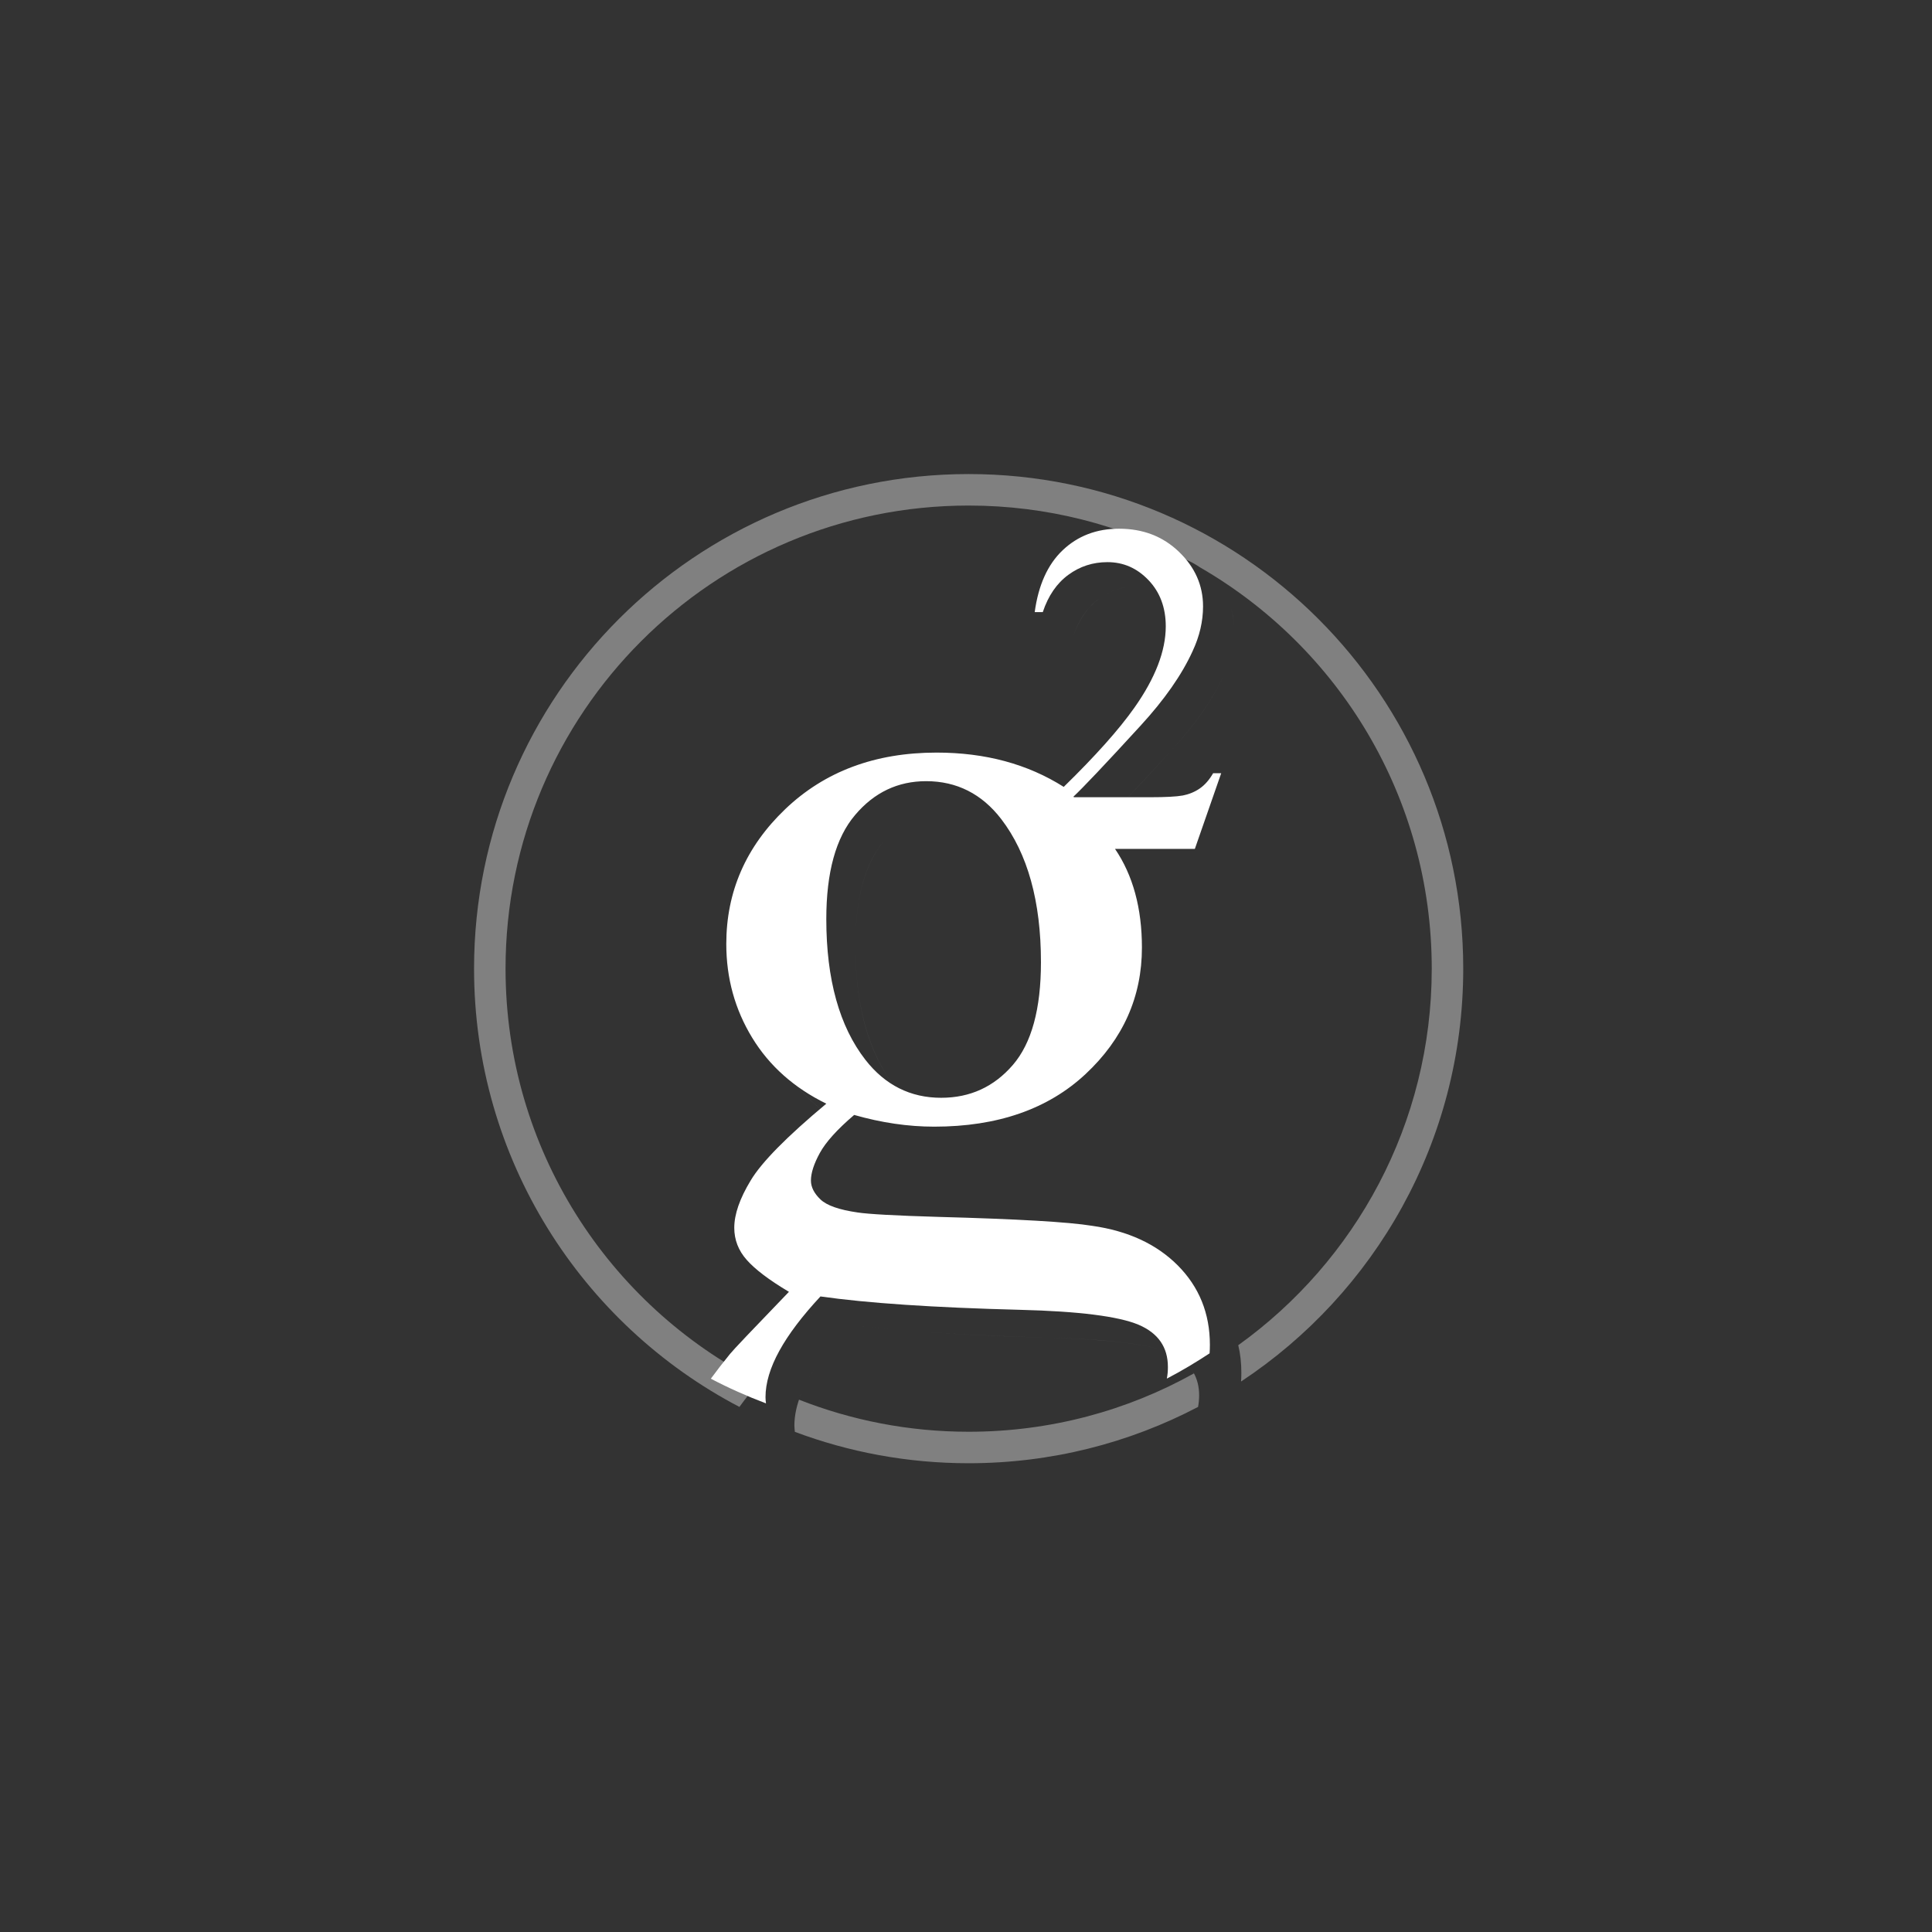 <?xml version="1.0" encoding="UTF-8" standalone="no"?>
<svg
   xmlns:dc="http://purl.org/dc/elements/1.1/"
   xmlns:cc="http://creativecommons.org/ns#"
   xmlns:rdf="http://www.w3.org/1999/02/22-rdf-syntax-ns#"
   xmlns:svg="http://www.w3.org/2000/svg"
   xmlns="http://www.w3.org/2000/svg"
   height="108"
   width="108"
   xml:space="preserve"
   viewBox="0 0 108 108"
   y="0px"
   x="0px"
   id="GRS"
   version="1.1"><rect x="0" y="0" width="108" height="108" fill="#333333" stroke="none"/><defs
   id="defs97">
	
	
</defs>
<style
   id="style2"
   type="text/css">
	.st0{opacity:0.6;fill:#FFFFFF;enable-background:new    ;}
	.st1{fill:#FFFFFF;}
</style>
<g
   transform="matrix(0.054,0,0,0.054,26.5,26.5)"
   id="g88"
   style="opacity:1;fill:#808080;fill-opacity:1;fill-rule:nonzero;stroke:none;stroke-opacity:1">
		<path
   class="st0"
   d="m 437.8,636.8 c -0.7,-0.9 -1.5,-1.8 -2.3,-2.8 -27,-34.7 -40.7,-83.6 -40.7,-146.5 0,-48.6 9.9,-84.7 29.9,-108.2 19.9,-23.6 44.6,-35.3 74,-35.3 31.8,0 58,13.2 78.2,39.5 27.4,35.8 41.3,85.5 41.3,148.9 v 0 c 0,-63.4 -13.7,-113 -41.3,-148.9 -20.3,-26.3 -46.4,-39.5 -78.2,-39.5 -29.5,0 -54.2,11.8 -74,35.3 -19.9,23.6 -29.9,59.6 -29.9,108.2 0,63 13.5,111.8 40.7,146.5 0.8,1 1.5,1.9 2.3,2.8 z"
   id="path4"
   style="opacity:0.6;fill:#808080;fill-opacity:1;fill-rule:nonzero;stroke:none;stroke-opacity:1;enable-background:new" />
		<path
   class="st0"
   d="m 346.1,936.8 c 2.2,-3.9 4.5,-7.8 7.2,-11.9 -2.7,4.1 -5,8.1 -7.2,11.9 0,0.1 0,0.1 0,0 0,0.1 0,0.1 0,0 z"
   id="path6"
   style="opacity:0.6;fill:#808080;fill-opacity:1;fill-rule:nonzero;stroke:none;stroke-opacity:1;enable-background:new" />
		<path
   class="st0"
   d="m 439.9,886 c -19,-1.7 -36,-3.6 -51,-5.7 -0.4,0.4 -0.8,0.8 -1.1,1.2 0.4,-0.4 0.8,-0.8 1.1,-1.2 15,2.1 32.1,4 51,5.7 z"
   id="path8"
   style="opacity:0.6;fill:#808080;fill-opacity:1;fill-rule:nonzero;stroke:none;stroke-opacity:1;enable-background:new" />
		<path
   class="st0"
   d="m 761.7,105 c -0.8,-0.8 -1.6,-1.5 -2.5,-2.3 0.8,0.7 1.6,1.4 2.5,2.3 z"
   id="path10"
   style="opacity:0.6;fill:#808080;fill-opacity:1;fill-rule:nonzero;stroke:none;stroke-opacity:1;enable-background:new" />
		<path
   class="st0"
   d="m 757.8,101.5 c -0.4,-0.4 -0.9,-0.8 -1.3,-1.1 0.3,0.3 0.9,0.7 1.3,1.1 z"
   id="path12"
   style="opacity:0.6;fill:#808080;fill-opacity:1;fill-rule:nonzero;stroke:none;stroke-opacity:1;enable-background:new" />
		<path
   class="st0"
   d="m 317.5,610.9 c 17.9,29.4 43.7,52.3 77.2,68.7 v 0 c -33.4,-16.4 -59.1,-39.3 -77.2,-68.7 -17.9,-29.4 -26.9,-62 -26.9,-97.5 v 0 c 0,35.7 9,68.1 26.9,97.5 z"
   id="path14"
   style="opacity:0.6;fill:#808080;fill-opacity:1;fill-rule:nonzero;stroke:none;stroke-opacity:1;enable-background:new" />
		<path
   class="st0"
   d="m 355.9,875.3 v 0 C 335.1,862.9 320.5,851.7 311.9,842 303.3,832.2 299,821.1 299,808.7 v 0 c 0,12.4 4.3,23.6 12.9,33.3 8.6,9.9 23.3,20.9 44,33.3 z"
   id="path16"
   style="opacity:0.6;fill:#808080;fill-opacity:1;fill-rule:nonzero;stroke:none;stroke-opacity:1;enable-background:new" />
		<path
   class="st0"
   d="m 805.9,335.8 -27.1,78.5 z"
   id="path18"
   style="opacity:0.6;fill:#808080;fill-opacity:1;fill-rule:nonzero;stroke:none;stroke-opacity:1;enable-background:new" />
		<path
   class="st0"
   d="m 440.3,886.1 c 0.8,0.1 1.7,0.1 2.6,0.2 -0.8,-0.1 -1.7,-0.2 -2.6,-0.2 z"
   id="path20"
   style="opacity:0.6;fill:#808080;fill-opacity:1;fill-rule:nonzero;stroke:none;stroke-opacity:1;enable-background:new" />
		<path
   class="st0"
   d="m 319.1,913.8 c 0,-0.1 0.1,-0.1 0.1,-0.2 0,0.1 -0.1,0.1 -0.1,0.2 z"
   id="path22"
   style="opacity:0.6;fill:#808080;fill-opacity:1;fill-rule:nonzero;stroke:none;stroke-opacity:1;enable-background:new" />
		<path
   class="st0"
   d="m 720,909.6 c 0.7,0.3 1.3,0.6 2,0.9 -0.7,-0.3 -1.4,-0.6 -2,-0.9 -20.8,-8.7 -62,-13.9 -123.5,-15.5 -56.2,-1.5 -104.3,-3.9 -144.3,-7.2 39.9,3.3 88.1,5.6 144.3,7.2 61.4,1.7 102.7,6.8 123.5,15.5 z"
   id="path24"
   style="opacity:0.6;fill:#808080;fill-opacity:1;fill-rule:nonzero;stroke:none;stroke-opacity:1;enable-background:new" />
		<path
   class="st0"
   d="m 714.8,82.2 c -0.3,0 -0.6,-0.1 -0.9,-0.1 0.2,0 0.5,0.1 0.9,0.1 z"
   id="path26"
   style="opacity:0.6;fill:#808080;fill-opacity:1;fill-rule:nonzero;stroke:none;stroke-opacity:1;enable-background:new" />
		<path
   class="st0"
   d="m 710.2,81.7 c -0.3,0 -0.7,-0.1 -1,-0.1 0.3,0 0.6,0.1 1,0.1 z"
   id="path28"
   style="opacity:0.6;fill:#808080;fill-opacity:1;fill-rule:nonzero;stroke:none;stroke-opacity:1;enable-background:new" />
		<path
   class="st0"
   d="m 719.3,83 c -0.2,0 -0.5,-0.1 -0.7,-0.1 0.1,0 0.4,0 0.7,0.1 z"
   id="path30"
   style="opacity:0.6;fill:#808080;fill-opacity:1;fill-rule:nonzero;stroke:none;stroke-opacity:1;enable-background:new" />
		<path
   class="st0"
   d="m 754.6,98.8 c -0.3,-0.2 -0.6,-0.4 -0.9,-0.7 0.3,0.3 0.6,0.5 0.9,0.7 z"
   id="path32"
   style="opacity:0.6;fill:#808080;fill-opacity:1;fill-rule:nonzero;stroke:none;stroke-opacity:1;enable-background:new" />
		<path
   class="st0"
   d="m 620.2,168 c 5.7,-17.1 14.6,-30 26.6,-38.8 12,-8.8 25.5,-13.2 40.7,-13.2 16.6,0 30.8,6.2 42.8,18.8 11.9,12.5 17.9,28.6 17.9,48 v 0 c 0,-19.5 -5.9,-35.4 -17.9,-48 -11.9,-12.5 -26.2,-18.8 -42.8,-18.8 -15.1,0 -28.7,4.4 -40.7,13.2 C 634.9,138 626,151 620.2,168 h -8.4 v 0 z"
   id="path34"
   style="opacity:0.6;fill:#808080;fill-opacity:1;fill-rule:nonzero;stroke:none;stroke-opacity:1;enable-background:new" />
		<path
   class="st0"
   d="m 705.3,81.3 c -0.3,0 -0.6,0 -1,-0.1 0.4,0.1 0.7,0.1 1,0.1 z"
   id="path36"
   style="opacity:0.6;fill:#808080;fill-opacity:1;fill-rule:nonzero;stroke:none;stroke-opacity:1;enable-background:new" />
		<path
   class="st0"
   d="m 652,360 v 0 c 9.7,-9 32.9,-33.5 69.6,-73.6 25.1,-27.3 43.2,-53.2 54.4,-77.8 7.3,-15.6 10.9,-31.1 10.9,-46.7 0,-8.2 -1.1,-16 -3.5,-23.2 2.4,7.4 3.5,15.2 3.5,23.2 0,15.6 -3.6,31.1 -10.9,46.7 -11.2,24.5 -29.3,50.4 -54.4,77.8 C 685,326.6 661.7,351 652,360 Z"
   id="path38"
   style="opacity:0.6;fill:#808080;fill-opacity:1;fill-rule:nonzero;stroke:none;stroke-opacity:1;enable-background:new" />
		<path
   class="st0"
   d="M 732,86.5 Z"
   id="path40"
   style="opacity:1;fill:#808080;fill-opacity:1;fill-rule:nonzero;stroke:none;stroke-opacity:1;enable-background:new" />
		<path
   class="st0"
   d="m 723.6,84 c -0.2,0 -0.3,-0.1 -0.5,-0.1 0.2,0 0.3,0.1 0.5,0.1 z"
   id="path42"
   style="opacity:1;fill:#808080;fill-opacity:1;fill-rule:nonzero;stroke:none;stroke-opacity:1;enable-background:new" />
		<path
   class="st0"
   d="m 727.9,85.1 c -0.1,0 -0.2,-0.1 -0.3,-0.1 0.1,0.1 0.2,0.1 0.3,0.1 z"
   id="path44"
   style="opacity:1;fill:#808080;fill-opacity:1;fill-rule:nonzero;stroke:none;stroke-opacity:1;enable-background:new" />
		<path
   class="st0"
   d="m 777.9,869.5 c 0.1,0.1 0.2,0.3 0.2,0.4 -0.1,-0.2 -0.1,-0.3 -0.2,-0.4 z"
   id="path46"
   style="opacity:1;fill:#808080;fill-opacity:1;fill-rule:nonzero;stroke:none;stroke-opacity:1;enable-background:new" />
		<path
   class="st0"
   d="m 773.7,863.1 c 0.1,0 0.1,0 0,0 0.1,0 0.1,0 0,0 z"
   id="path48"
   style="opacity:1;fill:#808080;fill-opacity:1;fill-rule:nonzero;stroke:none;stroke-opacity:1;enable-background:new" />
		<path
   class="st0"
   d="m 771.2,859.6 c 0.2,0.2 0.3,0.5 0.5,0.7 -0.1,-0.1 -0.3,-0.4 -0.5,-0.7 z"
   id="path50"
   style="opacity:1;fill:#808080;fill-opacity:1;fill-rule:nonzero;stroke:none;stroke-opacity:1;enable-background:new" />
		<path
   class="st0"
   d="m 728,913.7 c -0.5,-0.3 -1,-0.6 -1.5,-0.8 0.5,0.2 0.9,0.5 1.5,0.8 z"
   id="path52"
   style="opacity:1;fill:#808080;fill-opacity:1;fill-rule:nonzero;stroke:none;stroke-opacity:1;enable-background:new" />
		<path
   class="st0"
   d="m 775.9,866.2 c 0.1,0.2 0.2,0.3 0.3,0.5 -0.1,-0.2 -0.2,-0.3 -0.3,-0.5 z"
   id="path54"
   style="opacity:1;fill:#808080;fill-opacity:1;fill-rule:nonzero;stroke:none;stroke-opacity:1;enable-background:new" />
		<path
   class="st0"
   d="m 726,912.6 c -0.4,-0.2 -0.9,-0.5 -1.3,-0.7 0.4,0.2 0.8,0.4 1.3,0.7 z"
   id="path56"
   style="opacity:1;fill:#808080;fill-opacity:1;fill-rule:nonzero;stroke:none;stroke-opacity:1;enable-background:new" />
		<path
   class="st0"
   d="m 768.9,856.8 c 0.1,0.2 0.2,0.3 0.4,0.5 -0.1,-0.2 -0.3,-0.3 -0.4,-0.5 z"
   id="path58"
   style="opacity:1;fill:#808080;fill-opacity:1;fill-rule:nonzero;stroke:none;stroke-opacity:1;enable-background:new" />
		<path
   class="st0"
   d="M 512,0 C 229.3,0 0,229.2 0,512 c 0,197.1 111.4,368.2 274.7,453.7 5.6,-7.7 12.7,-16.8 20,-25.8 0.1,-0.1 0.2,-0.2 0.3,-0.4 C 139.3,860.4 32.6,698.7 32.6,512 32.6,247.2 247.2,32.6 512,32.6 c 81,0 157.3,20.1 224.2,55.6 5.4,2.3 10.5,5.1 15.5,8.5 143.3,82.8 239.7,237.7 239.7,415.3 0,160.7 -79.1,302.8 -200.3,389.8 2.2,9.1 3.2,18.6 3.2,28.7 0,3 -0.1,5.9 -0.3,8.9 C 932.5,847.8 1024,690.6 1024,512 1024,229.2 794.7,0 512,0 Z"
   id="path60"
   style="opacity:1;fill:#808080;fill-opacity:1;fill-rule:nonzero;stroke:none;stroke-opacity:1;enable-background:new" />
		<path
   class="st0"
   d="m 781.9,876.5 c 0,-0.1 -0.1,-0.2 -0.1,-0.3 0,0.1 0,0.2 0.1,0.3 z"
   id="path62"
   style="opacity:1;fill:#808080;fill-opacity:1;fill-rule:nonzero;stroke:none;stroke-opacity:1;enable-background:new" />
		<path
   class="st0"
   d="M 331.4,900.9 Z"
   id="path64"
   style="opacity:1;fill:#808080;fill-opacity:1;fill-rule:nonzero;stroke:none;stroke-opacity:1;enable-background:new" />
		<path
   class="st0"
   d="m 763.5,850.5 c 0.2,0.2 0.5,0.5 0.7,0.7 -0.3,-0.2 -0.5,-0.4 -0.7,-0.7 z"
   id="path66"
   style="opacity:1;fill:#808080;fill-opacity:1;fill-rule:nonzero;stroke:none;stroke-opacity:1;enable-background:new" />
		<path
   class="st0"
   d="m 766.1,853.4 c 0.2,0.2 0.4,0.4 0.5,0.6 -0.1,-0.2 -0.3,-0.4 -0.5,-0.6 z"
   id="path68"
   style="opacity:1;fill:#808080;fill-opacity:1;fill-rule:nonzero;stroke:none;stroke-opacity:1;enable-background:new" />
		<path
   class="st0"
   d="m 326,906.4 c 0.1,-0.1 0.3,-0.3 0.4,-0.4 -0.1,0.1 -0.3,0.3 -0.4,0.4 z"
   id="path70"
   style="opacity:1;fill:#808080;fill-opacity:1;fill-rule:nonzero;stroke:none;stroke-opacity:1;enable-background:new" />
		<path
   class="st0"
   d="m 728.3,913.9 c 7.6,4.6 13.2,10.2 16.9,17.1 -69,38.5 -148.5,60.4 -233.2,60.4 -62,0 -121.2,-11.8 -175.6,-33.2 0.8,-2.5 1.7,-4.9 2.8,-7.4 -5.1,12.1 -7.6,23.6 -7.6,34.2 0,1.8 0.3,4.5 0.5,6.5 56,21 116.6,32.5 179.9,32.5 85.7,0 166.5,-21.1 237.5,-58.3 0.7,-4 1.1,-8 1.1,-12.1 -0.1,-17.6 -7.5,-30.8 -22.3,-39.7 z"
   id="path72"
   style="opacity:1;fill:#808080;fill-opacity:1;fill-rule:nonzero;stroke:none;stroke-opacity:1;enable-background:new" />
		<path
   class="st0"
   d="m 323.7,909 c 0,-0.1 0.1,-0.1 0.1,-0.2 0,0.1 -0.1,0.1 -0.1,0.2 z"
   id="path74"
   style="opacity:1;fill:#808080;fill-opacity:1;fill-rule:nonzero;stroke:none;stroke-opacity:1;enable-background:new" />
		<path
   class="st0"
   d="m 328.6,903.8 c 0.1,-0.1 0.3,-0.3 0.4,-0.4 -0.1,0.2 -0.3,0.3 -0.4,0.4 z"
   id="path76"
   style="opacity:1;fill:#808080;fill-opacity:1;fill-rule:nonzero;stroke:none;stroke-opacity:1;enable-background:new" />
		<path
   class="st0"
   d="m 342.2,944.2 c 0.2,-0.5 0.5,-0.9 0.7,-1.4 -0.2,0.4 -0.4,0.9 -0.7,1.4 z"
   id="path78"
   style="opacity:1;fill:#808080;fill-opacity:1;fill-rule:nonzero;stroke:none;stroke-opacity:1;enable-background:new" />
		<path
   class="st0"
   d="m 343.9,941 c 0.2,-0.4 0.4,-0.8 0.6,-1.1 -0.2,0.3 -0.4,0.6 -0.6,1.1 z"
   id="path80"
   style="opacity:1;fill:#808080;fill-opacity:1;fill-rule:nonzero;stroke:none;stroke-opacity:1;enable-background:new" />
		<path
   class="st0"
   d="m 339.5,950.3 c 0.3,-0.6 0.5,-1.2 0.8,-1.8 -0.2,0.5 -0.5,1.2 -0.8,1.8 z"
   id="path82"
   style="opacity:1;fill:#808080;fill-opacity:1;fill-rule:nonzero;stroke:none;stroke-opacity:1;enable-background:new" />
		<path
   class="st0"
   d="m 340.8,947.3 c 0.2,-0.5 0.5,-1.1 0.7,-1.6 -0.2,0.5 -0.4,1 -0.7,1.6 z"
   id="path84"
   style="opacity:1;fill:#808080;fill-opacity:1;fill-rule:nonzero;stroke:none;stroke-opacity:1;enable-background:new" />
		<path
   class="st0"
   d="m 724,911.6 c -0.5,-0.2 -0.9,-0.4 -1.4,-0.7 0.4,0.2 1,0.4 1.4,0.7 z"
   id="path86"
   style="opacity:1;fill:#808080;fill-opacity:1;fill-rule:nonzero;stroke:none;stroke-opacity:1;enable-background:new" />
	</g><path
   class="st1"
   d="m 68.266,43.223 h -0.451 c -0.209,0.365 -0.457,0.65 -0.741,0.849 -0.285,0.199 -0.607,0.328 -0.956,0.397 -0.354,0.064 -0.967,0.097 -1.842,0.097 h -4.243 l -0.027,-0.032 c 0.516,-0.483 1.767,-1.799 3.738,-3.953 1.348,-1.466 2.32,-2.857 2.922,-4.179 0.392,-0.838 0.585,-1.67 0.585,-2.508 0,-1.171 -0.451,-2.186 -1.343,-3.045 -0.897,-0.865 -2.014,-1.294 -3.357,-1.294 -1.257,0 -2.304,0.403 -3.147,1.203 -0.843,0.8 -1.359,1.96 -1.563,3.459 h 0.451 c 0.306,-0.918 0.784,-1.611 1.429,-2.084 0.645,-0.473 1.37,-0.709 2.186,-0.709 0.892,0 1.654,0.333 2.299,1.01 0.639,0.671 0.961,1.536 0.961,2.578 0,1.375 -0.585,2.89 -1.751,4.544 -0.859,1.219 -2.181,2.702 -3.953,4.431 -2.02,-1.278 -4.383,-1.917 -7.106,-1.917 -3.438,0 -6.252,1.053 -8.459,3.158 -2.202,2.105 -3.298,4.619 -3.298,7.541 0,1.912 0.483,3.658 1.445,5.237 0.961,1.579 2.347,2.809 4.146,3.69 -2.213,1.848 -3.62,3.276 -4.227,4.292 -0.612,1.01 -0.918,1.891 -0.918,2.648 0,0.666 0.231,1.268 0.693,1.789 0.462,0.526 1.246,1.123 2.363,1.789 -2.046,2.122 -3.142,3.276 -3.292,3.47 -0.403,0.494 -0.768,0.967 -1.074,1.386 0.983,0.516 2.03,0.983 3.083,1.38 -0.016,-0.102 -0.027,-0.236 -0.027,-0.349 0,-0.784 0.258,-1.654 0.773,-2.589 0.516,-0.94 1.289,-1.955 2.299,-3.04 2.594,0.371 6.316,0.623 11.145,0.747 3.303,0.081 5.516,0.365 6.633,0.833 1.096,0.467 1.644,1.251 1.644,2.363 0,0.226 -0.016,0.424 -0.059,0.65 0.827,-0.43 1.622,-0.908 2.39,-1.413 0.011,-0.172 0.016,-0.306 0.016,-0.478 0,-1.756 -0.602,-3.233 -1.789,-4.431 -1.192,-1.198 -2.788,-1.934 -4.786,-2.218 -1.311,-0.215 -4.179,-0.381 -8.604,-0.5 -2.412,-0.07 -3.91,-0.156 -4.512,-0.247 -1.037,-0.15 -1.729,-0.392 -2.079,-0.73 -0.354,-0.338 -0.532,-0.693 -0.532,-1.053 0,-0.424 0.167,-0.94 0.5,-1.547 0.333,-0.607 0.972,-1.316 1.917,-2.122 1.525,0.435 3.013,0.655 4.474,0.655 3.534,0 6.359,-0.978 8.459,-2.938 2.1,-1.96 3.153,-4.318 3.153,-7.074 0,-2.197 -0.5,-4.039 -1.504,-5.516 h 4.463 z M 56.616,59.535 c -1.053,1.219 -2.385,1.832 -4.007,1.832 -1.708,0 -3.126,-0.704 -4.232,-2.122 -1.45,-1.864 -2.186,-4.49 -2.186,-7.869 0,-2.61 0.532,-4.549 1.606,-5.812 1.069,-1.268 2.396,-1.896 3.975,-1.896 1.708,0 3.115,0.709 4.2,2.122 1.472,1.923 2.218,4.592 2.218,7.998 0,2.605 -0.521,4.528 -1.574,5.747 z"
   id="path90"
   style="fill:#ffffff;fill-opacity:1;stroke:none;stroke-width:0.054;stroke-miterlimit:4;stroke-dasharray:none;stroke-opacity:1" />
</svg>